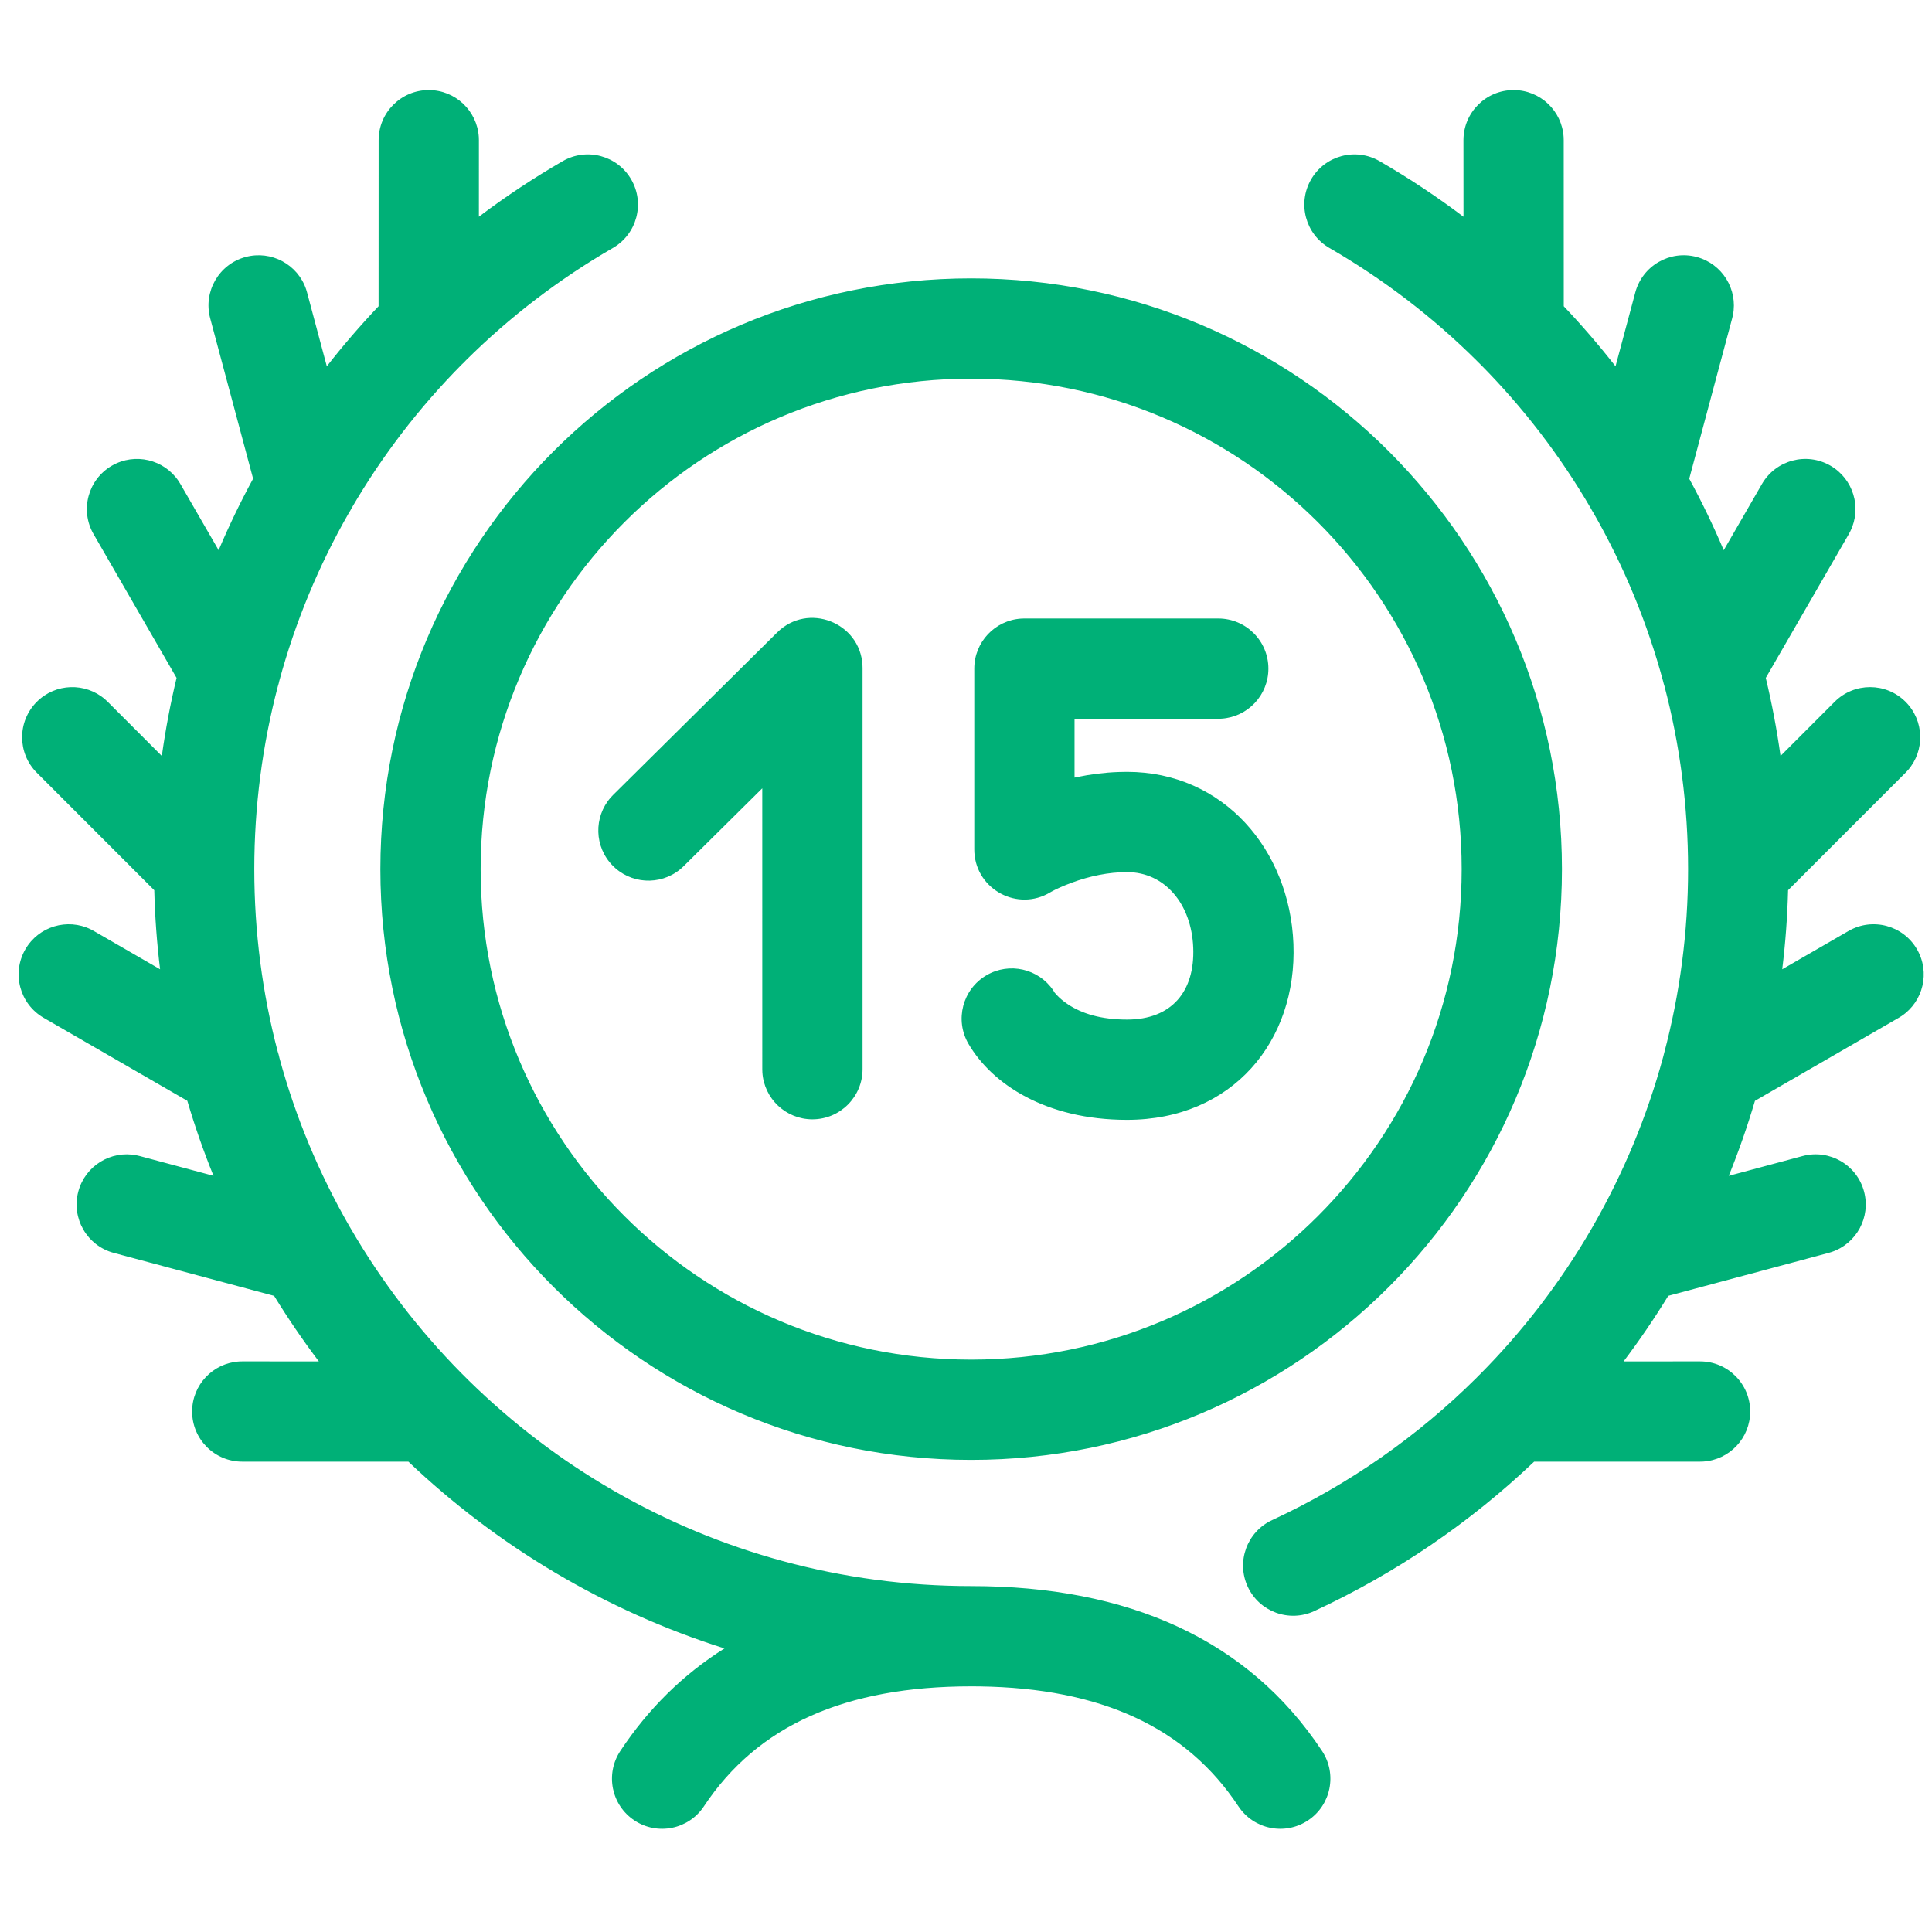 <?xml version="1.0" encoding="UTF-8"?>
<svg width="100px" height="100px" viewBox="0 0 100 100" version="1.1" xmlns="http://www.w3.org/2000/svg" xmlns:xlink="http://www.w3.org/1999/xlink">
    <!-- Generator: Sketch 63.1 (92452) - https://sketch.com -->
    <title>Badge/15</title>
    <desc>Created with Sketch.</desc>
    <g id="Badge/15" stroke="none" stroke-width="1" fill="none" fill-rule="evenodd">
        <path d="M22.193,4.661 C23.571,4.661 24.698,5.736 24.783,7.093 L24.788,7.257 L24.787,11.217 C26.164,10.177 27.613,9.216 29.127,8.34 C30.367,7.623 31.955,8.048 32.672,9.289 C33.389,10.529 32.965,12.117 31.724,12.834 C28.916,14.457 26.364,16.418 24.114,18.653 C24.05,18.726 23.983,18.793 23.911,18.856 C21.692,21.095 19.771,23.601 18.192,26.313 C18.15,26.401 18.1,26.487 18.045,26.569 C16.493,29.282 15.282,32.197 14.454,35.251 C14.436,35.342 14.412,35.433 14.382,35.521 C13.582,38.563 13.162,41.739 13.162,44.988 C13.162,48.247 13.582,51.408 14.371,54.419 C14.41,54.532 14.442,54.649 14.465,54.767 C15.301,57.838 16.522,60.751 18.073,63.45 C18.109,63.505 18.142,63.561 18.172,63.618 C24.502,74.502 36.209,81.872 49.655,82.09 L50.268,82.095 C58.395,82.095 64.605,84.851 68.43,90.631 C69.221,91.827 68.893,93.437 67.698,94.227 C66.502,95.018 64.892,94.69 64.101,93.495 C61.392,89.4 56.982,87.378 50.709,87.288 L50.268,87.285 C43.76,87.285 39.207,89.305 36.435,93.495 C35.644,94.69 34.034,95.018 32.839,94.227 C31.644,93.437 31.316,91.827 32.107,90.631 C33.566,88.426 35.371,86.662 37.498,85.322 C31.308,83.365 25.735,80.022 21.141,75.657 L12.539,75.655 C11.106,75.655 9.944,74.493 9.944,73.06 C9.944,71.682 11.019,70.555 12.375,70.47 L12.539,70.465 L16.503,70.466 C15.679,69.375 14.906,68.242 14.188,67.073 L5.889,64.85 C4.504,64.479 3.682,63.056 4.053,61.672 C4.409,60.343 5.734,59.532 7.065,59.798 L7.231,59.836 L11.051,60.86 C10.538,59.595 10.085,58.3 9.695,56.977 L2.26,52.682 C1.019,51.965 0.594,50.378 1.311,49.137 C1.998,47.948 3.484,47.508 4.699,48.104 L4.856,48.188 L8.286,50.17 C8.121,48.825 8.02,47.46 7.985,46.079 L1.904,39.995 C0.891,38.981 0.891,37.338 1.905,36.325 C2.874,35.356 4.42,35.314 5.439,36.199 L5.575,36.325 L8.376,39.129 C8.566,37.763 8.821,36.415 9.139,35.089 L4.844,27.648 C4.127,26.407 4.552,24.82 5.793,24.103 C6.983,23.416 8.49,23.778 9.244,24.902 L9.338,25.053 L11.316,28.478 C11.851,27.214 12.447,25.979 13.101,24.777 L10.88,16.478 C10.509,15.094 11.331,13.671 12.715,13.301 C14.044,12.945 15.409,13.688 15.844,14.973 L15.893,15.136 L16.916,18.96 C17.757,17.883 18.651,16.845 19.595,15.851 L19.598,7.256 C19.598,5.823 20.76,4.661 22.193,4.661 Z M78.343,4.661 C79.721,4.661 80.848,5.735 80.933,7.092 L80.938,7.256 L80.94,15.852 C81.885,16.846 82.778,17.884 83.619,18.961 L84.643,15.136 C85.014,13.752 86.437,12.93 87.821,13.301 C89.15,13.656 89.961,14.982 89.696,16.312 L89.657,16.478 L87.435,24.779 C88.089,25.98 88.685,27.215 89.22,28.479 L91.198,25.053 C91.915,23.812 93.502,23.386 94.743,24.103 C95.932,24.79 96.373,26.276 95.776,27.491 L95.693,27.648 L91.397,35.089 C91.715,36.415 91.97,37.763 92.16,39.128 L94.962,36.325 C95.975,35.312 97.618,35.312 98.632,36.325 C99.601,37.294 99.643,38.84 98.759,39.859 L98.632,39.995 L92.551,46.078 C92.516,47.457 92.414,48.822 92.248,50.171 L95.68,48.188 C96.921,47.471 98.508,47.896 99.225,49.137 C99.912,50.326 99.55,51.834 98.427,52.588 L98.276,52.682 L90.836,56.98 C90.446,58.299 89.994,59.594 89.481,60.861 L93.305,59.836 C94.69,59.466 96.113,60.287 96.483,61.672 C96.839,63.001 96.096,64.365 94.811,64.8 L94.648,64.85 L86.349,67.072 C85.633,68.24 84.862,69.373 84.037,70.466 L87.995,70.465 C89.428,70.465 90.59,71.627 90.59,73.06 C90.59,74.438 89.516,75.565 88.159,75.65 L87.995,75.655 L79.406,75.656 C76.106,78.793 72.278,81.419 68.027,83.389 C66.727,83.992 65.184,83.426 64.582,82.126 C63.979,80.825 64.545,79.283 65.845,78.68 C69.834,76.832 73.399,74.324 76.426,71.315 C76.482,71.252 76.541,71.193 76.603,71.137 C78.835,68.89 80.768,66.366 82.357,63.633 C82.388,63.572 82.422,63.513 82.459,63.455 C84.028,60.723 85.252,57.783 86.087,54.7 C86.1,54.636 86.116,54.573 86.135,54.511 C86.947,51.456 87.375,48.261 87.375,44.988 C87.375,41.727 86.951,38.541 86.146,35.49 C86.122,35.421 86.103,35.351 86.087,35.28 C85.26,32.212 84.044,29.284 82.485,26.559 C82.433,26.48 82.385,26.397 82.342,26.313 C80.758,23.591 78.829,21.076 76.599,18.831 C76.54,18.779 76.484,18.724 76.431,18.665 C74.178,16.425 71.622,14.46 68.809,12.834 C67.568,12.117 67.143,10.53 67.861,9.289 C68.578,8.048 70.165,7.623 71.406,8.34 C72.921,9.216 74.371,10.178 75.75,11.219 L75.748,7.257 C75.748,5.823 76.91,4.661 78.343,4.661 Z M50.268,14.409 C33.38,14.409 19.688,28.1 19.688,44.988 C19.688,61.874 33.38,75.564 50.268,75.564 C67.155,75.564 80.846,61.874 80.846,44.988 C80.846,28.1 67.155,14.409 50.268,14.409 Z M50.268,19.599 C64.289,19.599 75.656,30.966 75.656,44.988 C75.656,59.008 64.288,70.374 50.268,70.374 C36.247,70.374 24.878,59.007 24.878,44.988 C24.878,30.966 36.246,19.599 50.268,19.599 Z M63.057,32.013 C64.49,32.013 65.652,33.175 65.652,34.608 C65.652,35.986 64.578,37.114 63.221,37.198 L63.057,37.203 L55.618,37.203 L55.618,40.249 L55.731,40.225 C56.436,40.078 57.158,39.985 57.893,39.959 L58.336,39.951 C63.331,39.951 66.76,43.997 66.948,48.857 C67.142,53.887 63.793,57.963 58.336,57.963 C54.13,57.963 51.345,56.112 50.128,54.028 C49.406,52.791 49.823,51.201 51.061,50.479 C52.247,49.786 53.756,50.141 54.516,51.261 L54.61,51.411 C54.587,51.371 54.62,51.415 54.689,51.492 C54.837,51.653 55.029,51.82 55.27,51.98 C56.006,52.47 56.997,52.773 58.336,52.773 C60.648,52.773 61.849,51.312 61.762,49.057 C61.674,46.78 60.284,45.141 58.336,45.141 C57.379,45.141 56.401,45.345 55.471,45.689 C54.979,45.871 54.615,46.045 54.425,46.151 L54.362,46.187 C52.68,47.2 50.55,46.05 50.433,44.131 L50.428,43.964 L50.428,34.608 C50.428,33.23 51.502,32.103 52.859,32.018 L53.023,32.013 L63.057,32.013 Z M40.225,32.737 C41.825,31.153 44.517,32.223 44.641,34.422 L44.646,34.581 L44.646,55.341 C44.646,56.774 43.484,57.936 42.051,57.936 C40.673,57.936 39.545,56.862 39.461,55.505 L39.456,55.341 L39.455,40.803 L35.389,44.831 C34.415,45.796 32.87,45.83 31.855,44.94 L31.719,44.813 C30.755,43.839 30.72,42.294 31.61,41.279 L31.737,41.144 L40.225,32.737 Z" id="Badge_15" fill="#00B077"></path>
    </g>
</svg>